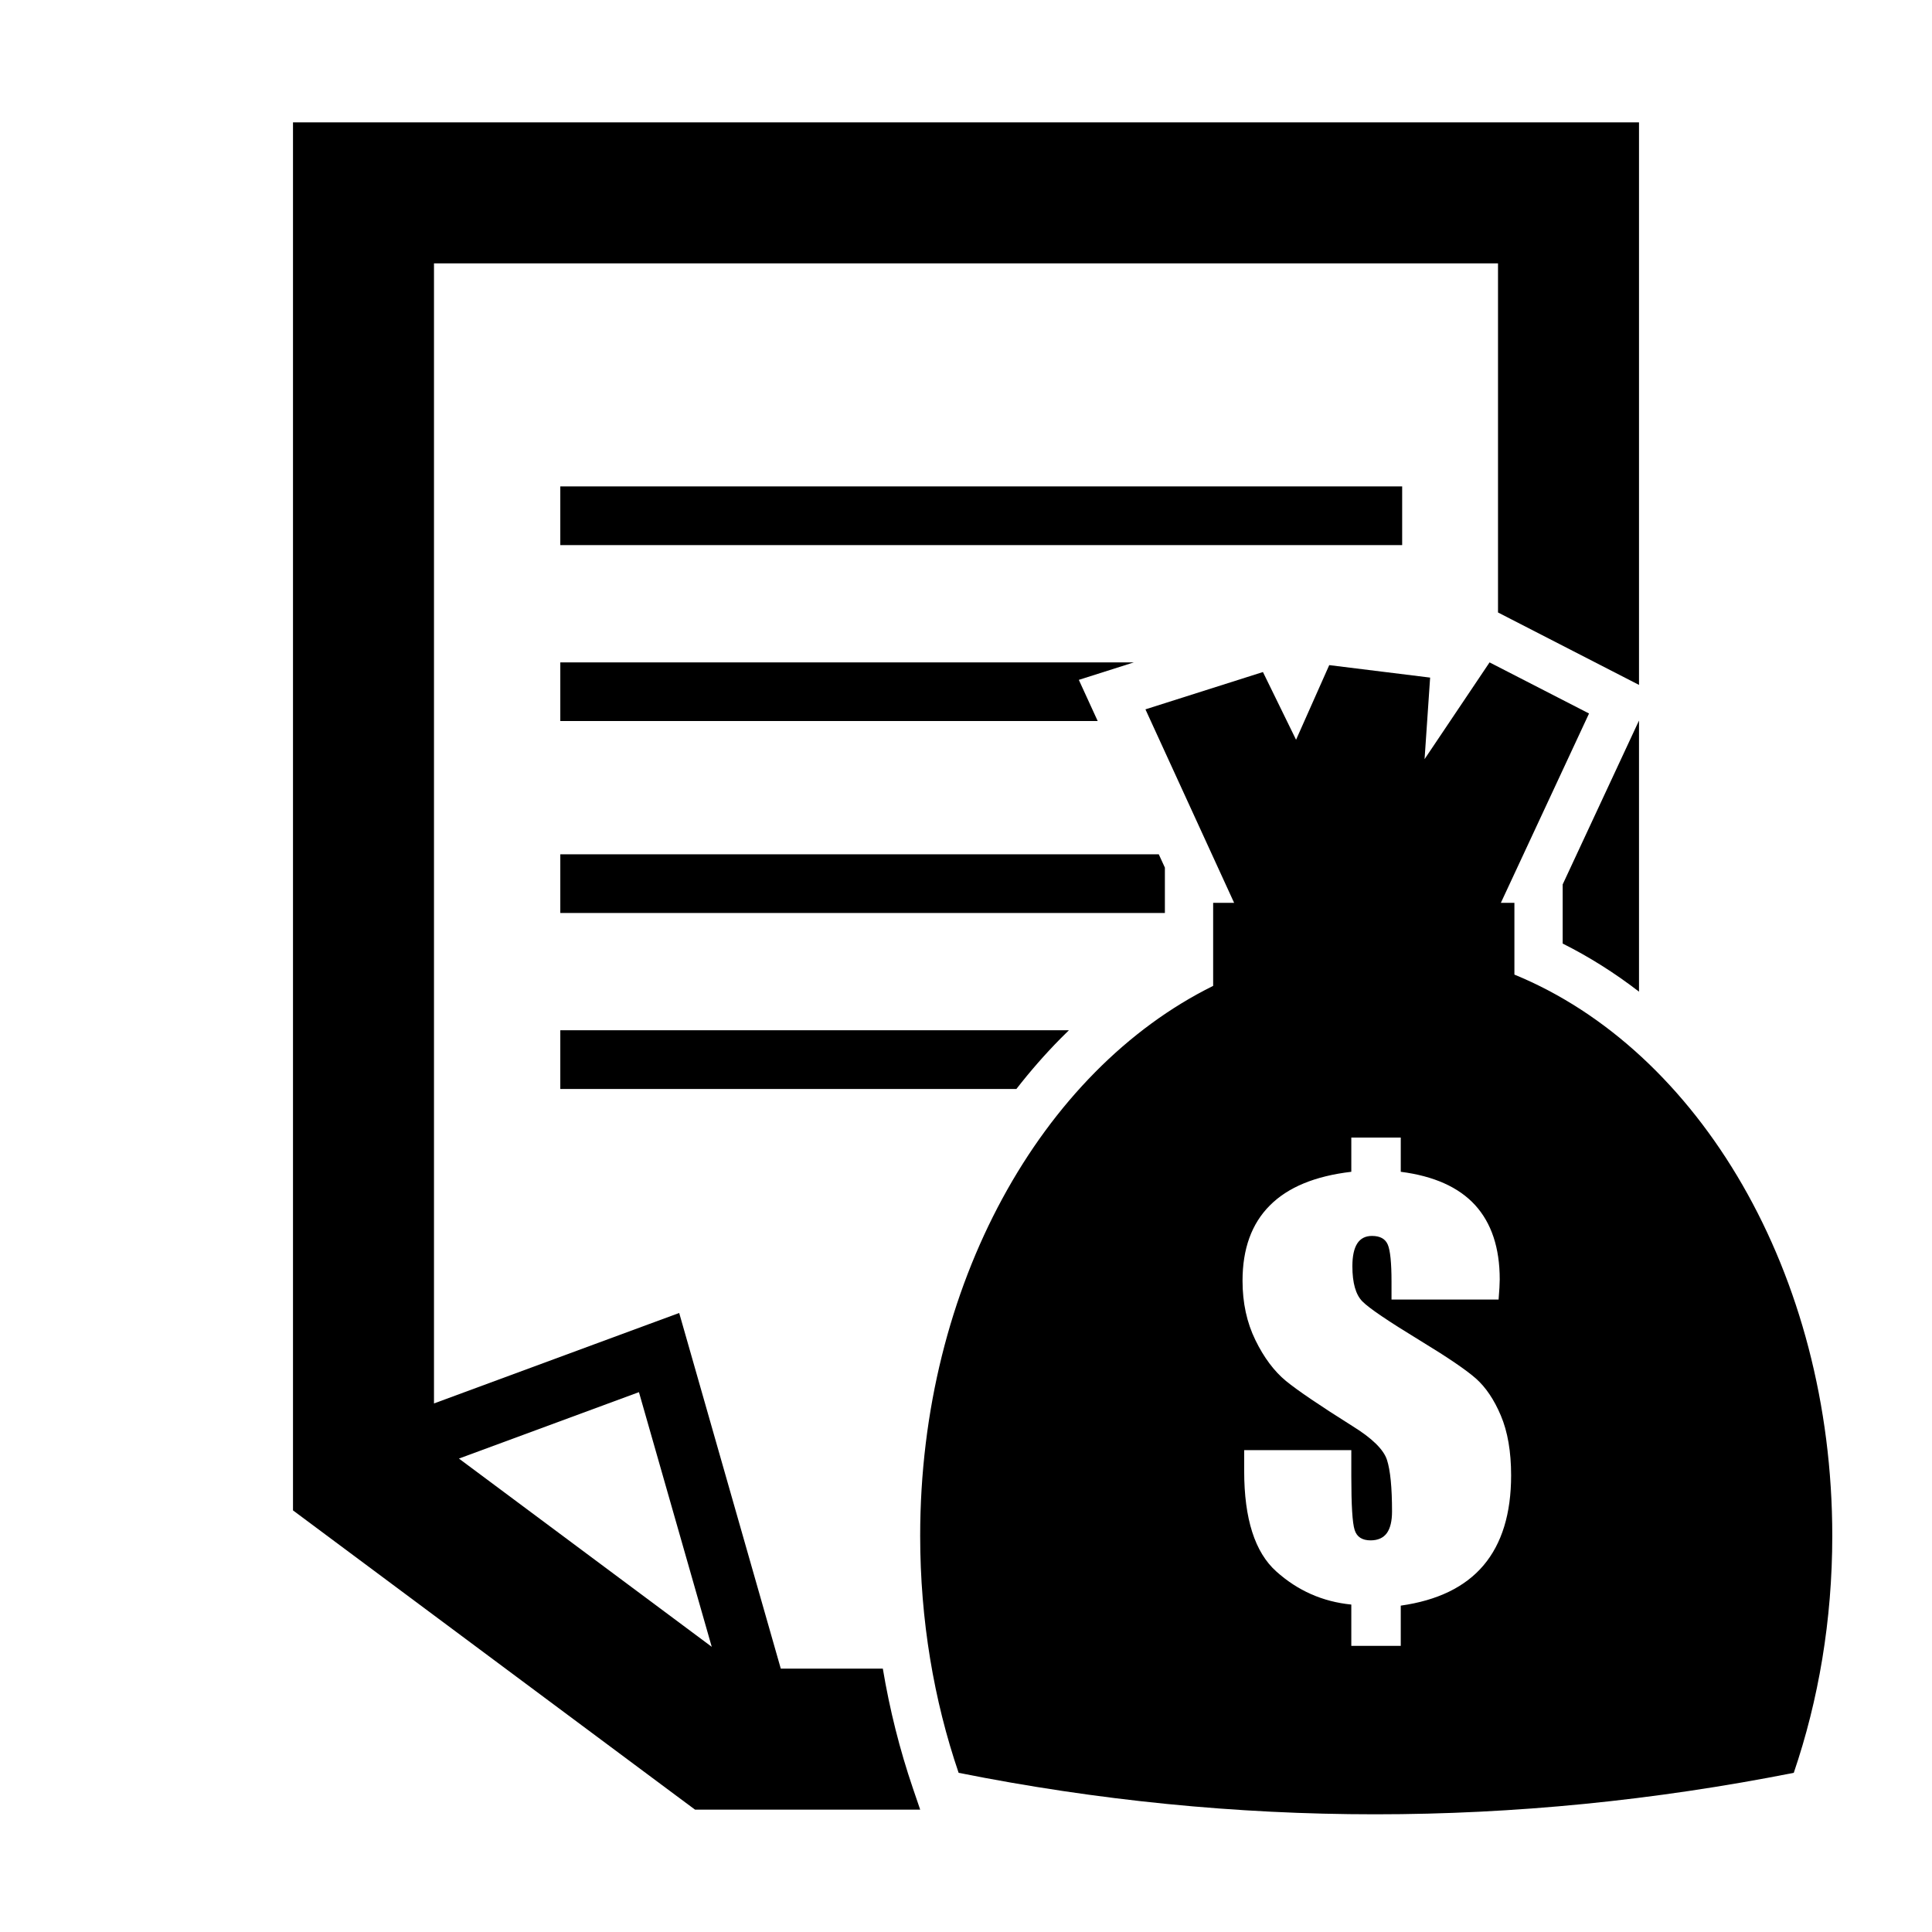 <?xml version="1.0" standalone="no"?><!DOCTYPE svg PUBLIC "-//W3C//DTD SVG 1.1//EN" "http://www.w3.org/Graphics/SVG/1.1/DTD/svg11.dtd"><svg t="1562317717479" class="icon" viewBox="0 0 1024 1024" version="1.1" xmlns="http://www.w3.org/2000/svg" p-id="5097" xmlns:xlink="http://www.w3.org/1999/xlink" width="400" height="400"><defs><style type="text/css"></style></defs><path d="M865.414 388.966l-37.164 79.807 0 9.762 0 21.573c14.044 7.029 27.563 15.555 40.457 25.493L868.707 381.894 865.414 388.966z" p-id="5098"></path><path d="M483.88 947.895c-7.017-20.565-12.337-41.783-15.967-63.499l-54.085 0L364.731 712.503l-4.743-16.595-16.178 5.957L230.023 743.854l0-604.252 563.953 0 0 185.02 7.212 3.705 52.724 27.084 14.795 7.6L868.707 102.237 868.707 64.843l-37.367 0L192.659 64.843l-37.367 0 0 37.395 0 679.633 0 18.667 15.172 11.291 187.926 139.893 10.016 7.437 12.176 0L487.722 959.159 483.88 947.895zM243.241 773.07l95.413-35.204 38.581 134.974L243.241 773.07z" p-id="5099"></path><path d="M562.227 550.323c1.426-1.443 2.867-2.859 4.314-4.263l-269.57 0 0 31.114 241.738 0C546.112 567.664 553.957 558.692 562.227 550.323z" p-id="5100"></path><path d="M617.413 478.534 617.413 459.855 614.183 452.81 296.972 452.81 296.972 483.893 617.413 483.893Z" p-id="5101"></path><path d="M571.8 360.342 599.362 351.589 600.956 351.082 296.972 351.082 296.972 382.168 581.804 382.168Z" p-id="5102"></path><path d="M296.972 257.803l446.204 0 0 31.114-446.204 0 0-31.114Z" p-id="5103"></path><path d="M802.667 516.557l0-38.023-7.184 0 46.74-100.368-52.724-27.084-34.447 51.28 2.946-43.221-53.475-6.615-17.584 39.559-17.554-35.892-62.28 19.779 47.011 102.563-11.121 0 0 44.003c-90.808 44.88-155.283 158.441-155.283 291.483 0 44.696 7.274 87.2 20.38 125.614 73.581 14.691 147.186 21.982 220.764 21.982 73.974 0 147.918-7.364 221.879-21.982 13.107-38.414 20.41-80.918 20.41-125.614C971.146 674.637 900.358 556.626 802.667 516.557zM786.315 829.65c-9.739 11.512-24.406 18.607-43.883 21.371l0 21.312-26.212 0 0-21.881c-15.181-1.505-28.435-7.366-39.768-17.554-11.333-10.13-17.012-27.896-17.012-53.207l0-11.09 56.78 0 0 13.888c0 15.27 0.569 24.738 1.773 28.435 1.142 3.665 3.967 5.5 8.446 5.5 3.848 0 6.734-1.292 8.597-3.817 1.865-2.617 2.767-6.434 2.767-11.485 0-12.743-0.902-21.851-2.678-27.351-1.773-5.473-7.843-11.454-18.244-17.886-17.345-10.912-29.097-18.878-35.351-23.987-6.19-5.14-11.601-12.294-16.141-21.611-4.537-9.259-6.824-19.721-6.824-31.442 0-16.954 4.811-30.242 14.43-39.888 9.588-9.68 23.987-15.63 43.224-17.886l0-18.154 26.212 0 0 18.154c17.523 2.256 30.657 8.117 39.374 17.615 8.689 9.53 13.079 22.663 13.079 39.436 0 2.315-0.212 5.891-0.604 10.671l-56.749 0 0-9.437c0-10.01-0.662-16.533-1.955-19.629-1.323-3.127-4.087-4.66-8.416-4.66-3.457 0-6.073 1.354-7.787 3.998-1.711 2.675-2.586 6.673-2.586 12.054 0 8.868 1.776 15.119 5.322 18.665 3.457 3.549 13.706 10.462 30.66 20.802 14.399 8.747 24.227 15.421 29.457 20.02 5.261 4.66 9.68 11.213 13.257 19.689 3.607 8.505 5.439 19.087 5.439 31.71C800.922 802.207 796.052 818.108 786.315 829.65z" p-id="5104"></path></svg>